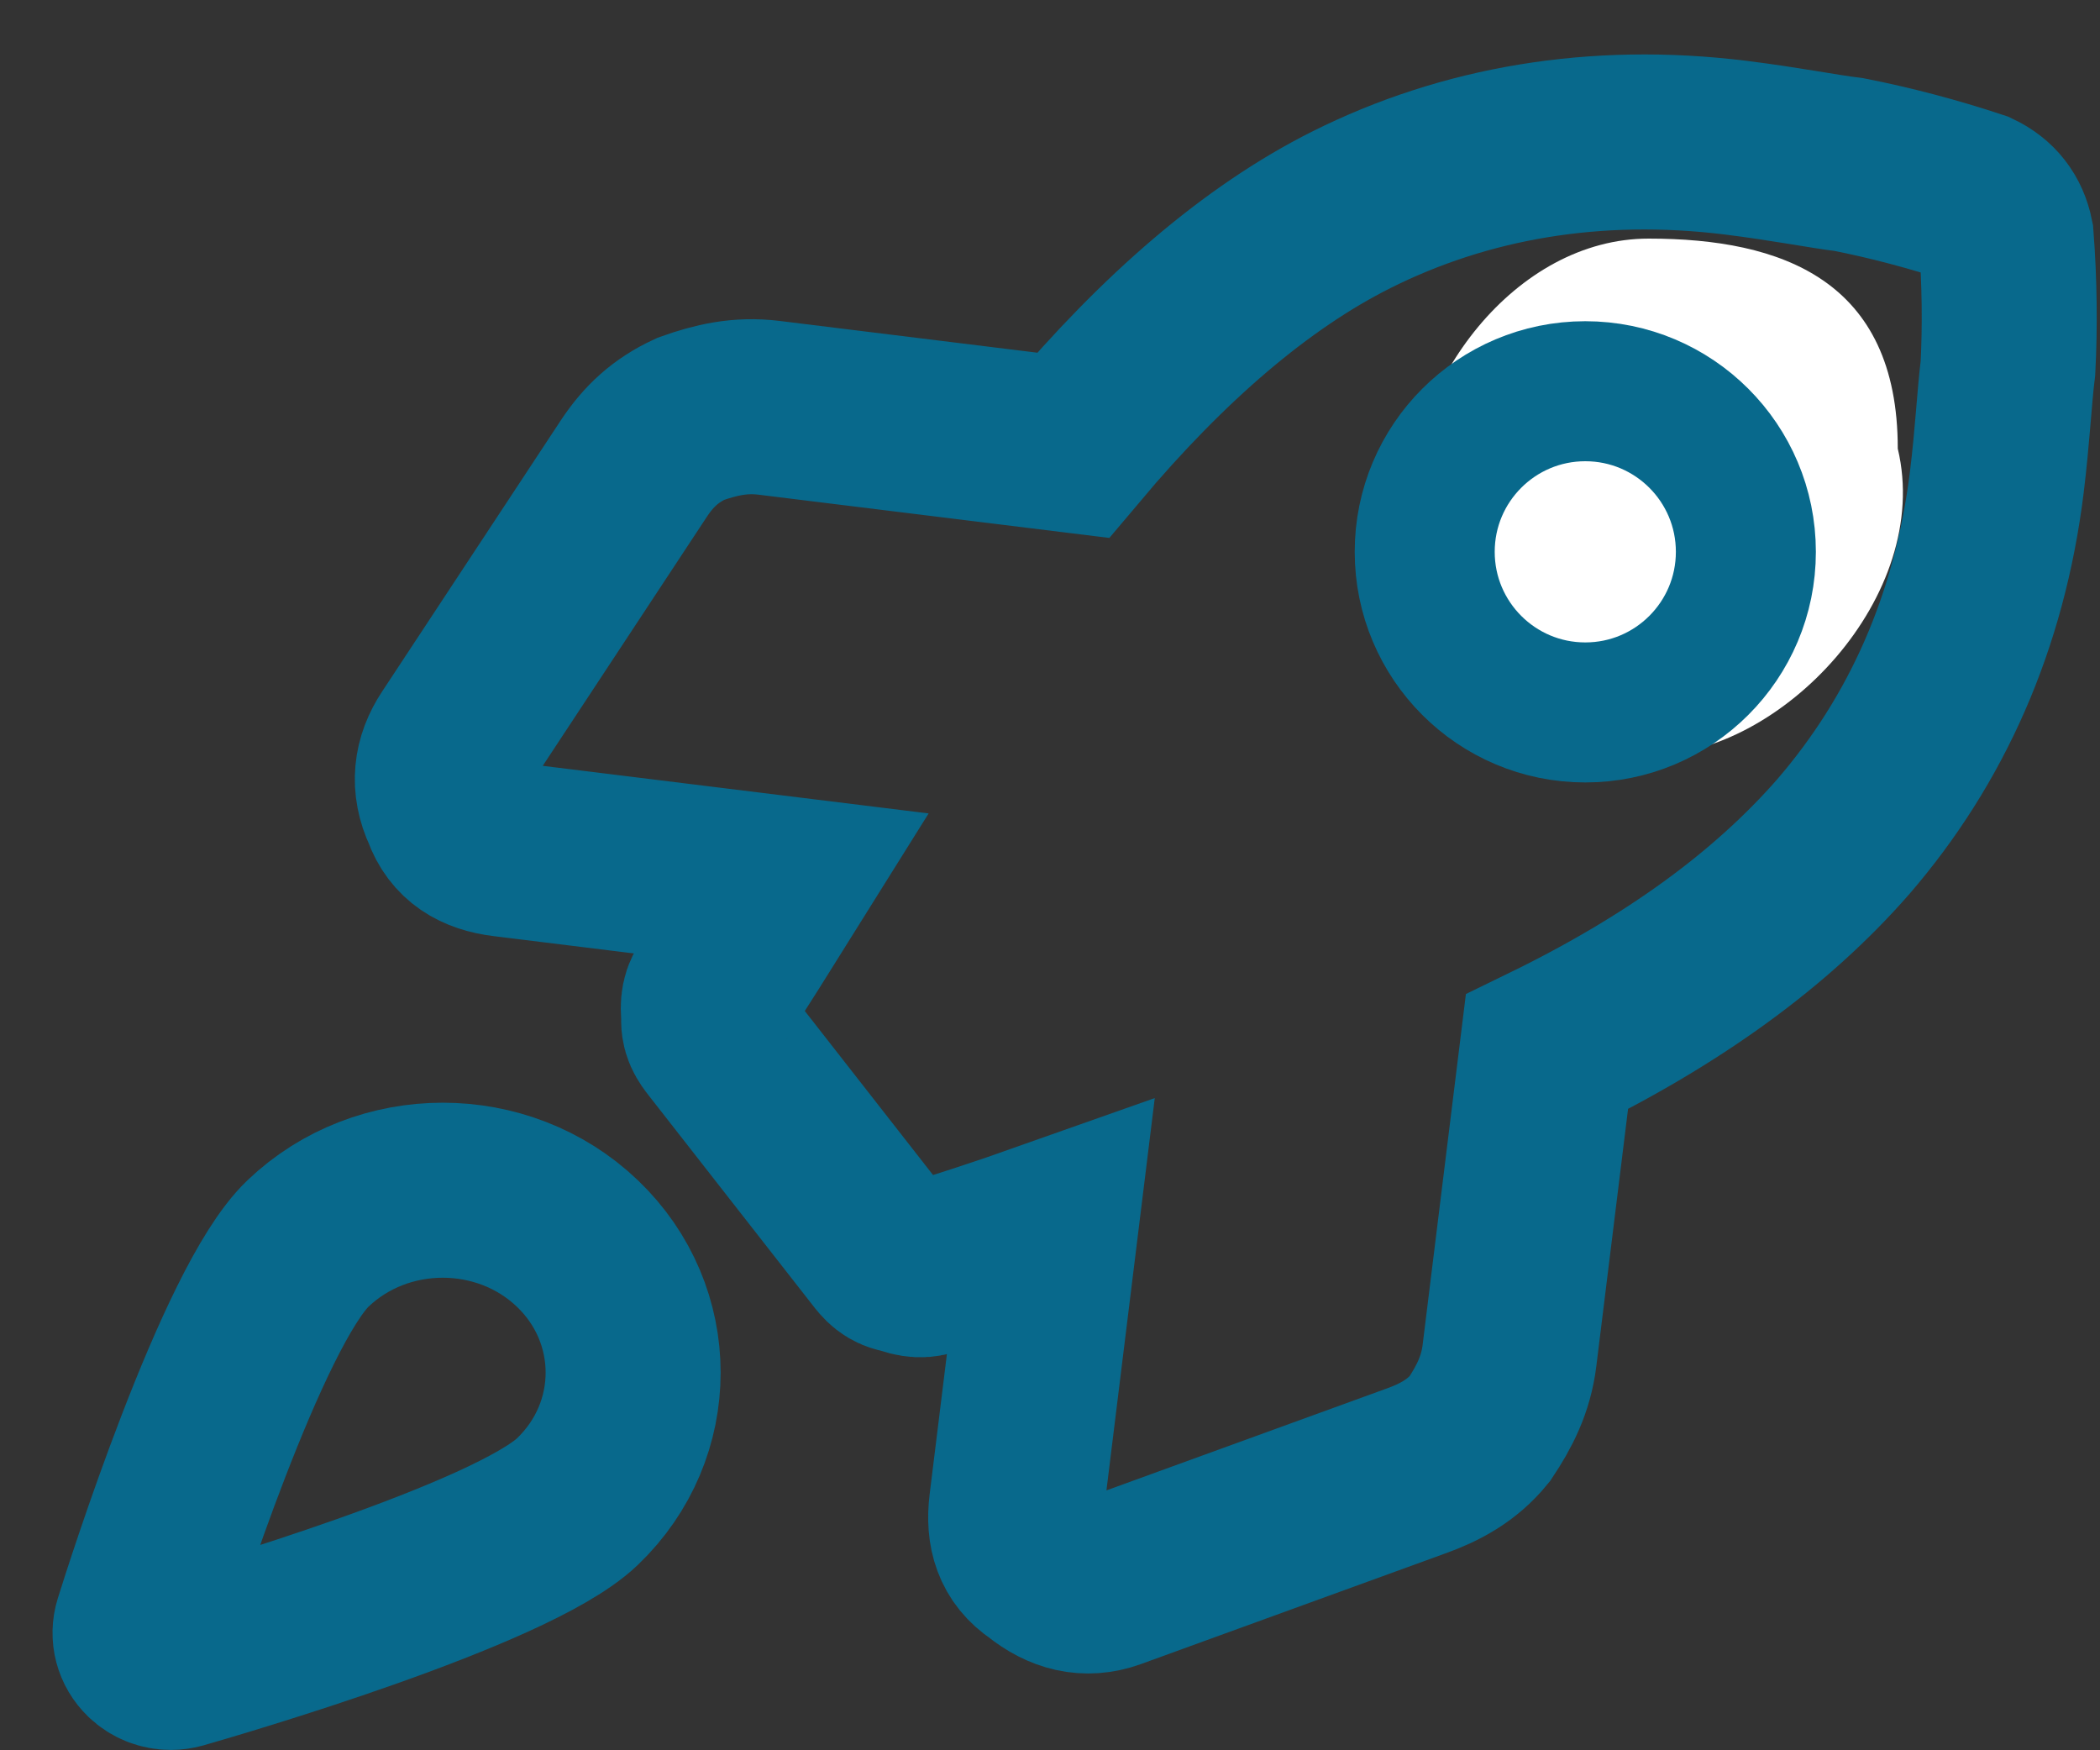 <svg width="30" height="25" viewBox="0 0 30 25" fill="none" xmlns="http://www.w3.org/2000/svg">
<rect x="0" y="0" width="30" height="25" fill="#333333" stroke="none"/>
<path d="M28.66 3.39C28.709 4.031 28.715 4.667 28.685 5.255C28.633 5.672 28.608 6.219 28.526 6.887C28.279 8.888 27.521 10.572 26.334 11.949C25.298 13.134 23.902 14.147 22.099 15.025L21.564 19.361C21.513 19.778 21.347 20.096 21.139 20.409C20.889 20.717 20.571 20.889 20.216 21.015L15.869 22.595C15.514 22.721 15.186 22.638 14.877 22.388C14.564 22.18 14.475 21.873 14.521 21.498L15.009 17.537C14.3 17.788 13.727 17.972 13.331 18.092C13.195 18.16 13.07 18.145 12.908 18.082C12.741 18.062 12.668 17.968 12.595 17.874L10.252 14.877C10.179 14.783 10.106 14.689 10.127 14.523C10.105 14.351 10.121 14.226 10.22 14.111C10.48 13.72 10.797 13.209 11.166 12.619L7.201 12.13C6.825 12.084 6.549 11.923 6.423 11.569C6.255 11.21 6.296 10.876 6.504 10.563L9.058 6.688C9.266 6.375 9.506 6.15 9.866 5.983C10.22 5.857 10.569 5.773 10.987 5.825L15.328 6.36C16.619 4.826 17.947 3.678 19.302 2.998C20.928 2.183 22.789 1.862 24.793 2.109C25.502 2.197 26.04 2.305 26.416 2.351C26.995 2.465 27.611 2.626 28.221 2.828C28.461 2.942 28.608 3.13 28.66 3.39ZM23.553 8.728C24.096 8.795 24.575 8.685 25.044 8.32C25.466 7.991 25.731 7.558 25.803 6.974C25.87 6.432 25.718 5.948 25.394 5.485C25.023 5.058 24.589 4.793 24.047 4.726C23.462 4.654 22.977 4.806 22.555 5.135C22.087 5.5 21.863 5.938 21.796 6.48C21.724 7.064 21.835 7.543 22.206 7.97C22.53 8.433 22.969 8.656 23.553 8.728Z" stroke="#08698C" stroke-width="2.5"/>
<path d="M4.399 17.762C3.457 18.664 2.163 22.741 2.019 23.202C1.972 23.351 2.015 23.512 2.129 23.621C2.213 23.702 2.325 23.745 2.44 23.745C2.483 23.745 2.525 23.739 2.567 23.727C3.049 23.589 7.307 22.35 8.249 21.448C9.31 20.432 9.31 18.778 8.249 17.762C7.187 16.746 5.461 16.747 4.399 17.762V17.762Z" stroke="#08698C" stroke-width="2.5"/>
<path d="M27.111 6.408C27.612 8.501 25.452 10.79 23.552 10.79C21.651 10.79 20.111 9.249 20.111 7.349C20.111 5.449 21.651 3.408 23.552 3.408C25.452 3.408 27.112 4.001 27.111 6.408Z" fill="white"/>
<circle cx="22.647" cy="7.882" r="2.294" stroke="#08698C" stroke-width="2"/>
</svg>
